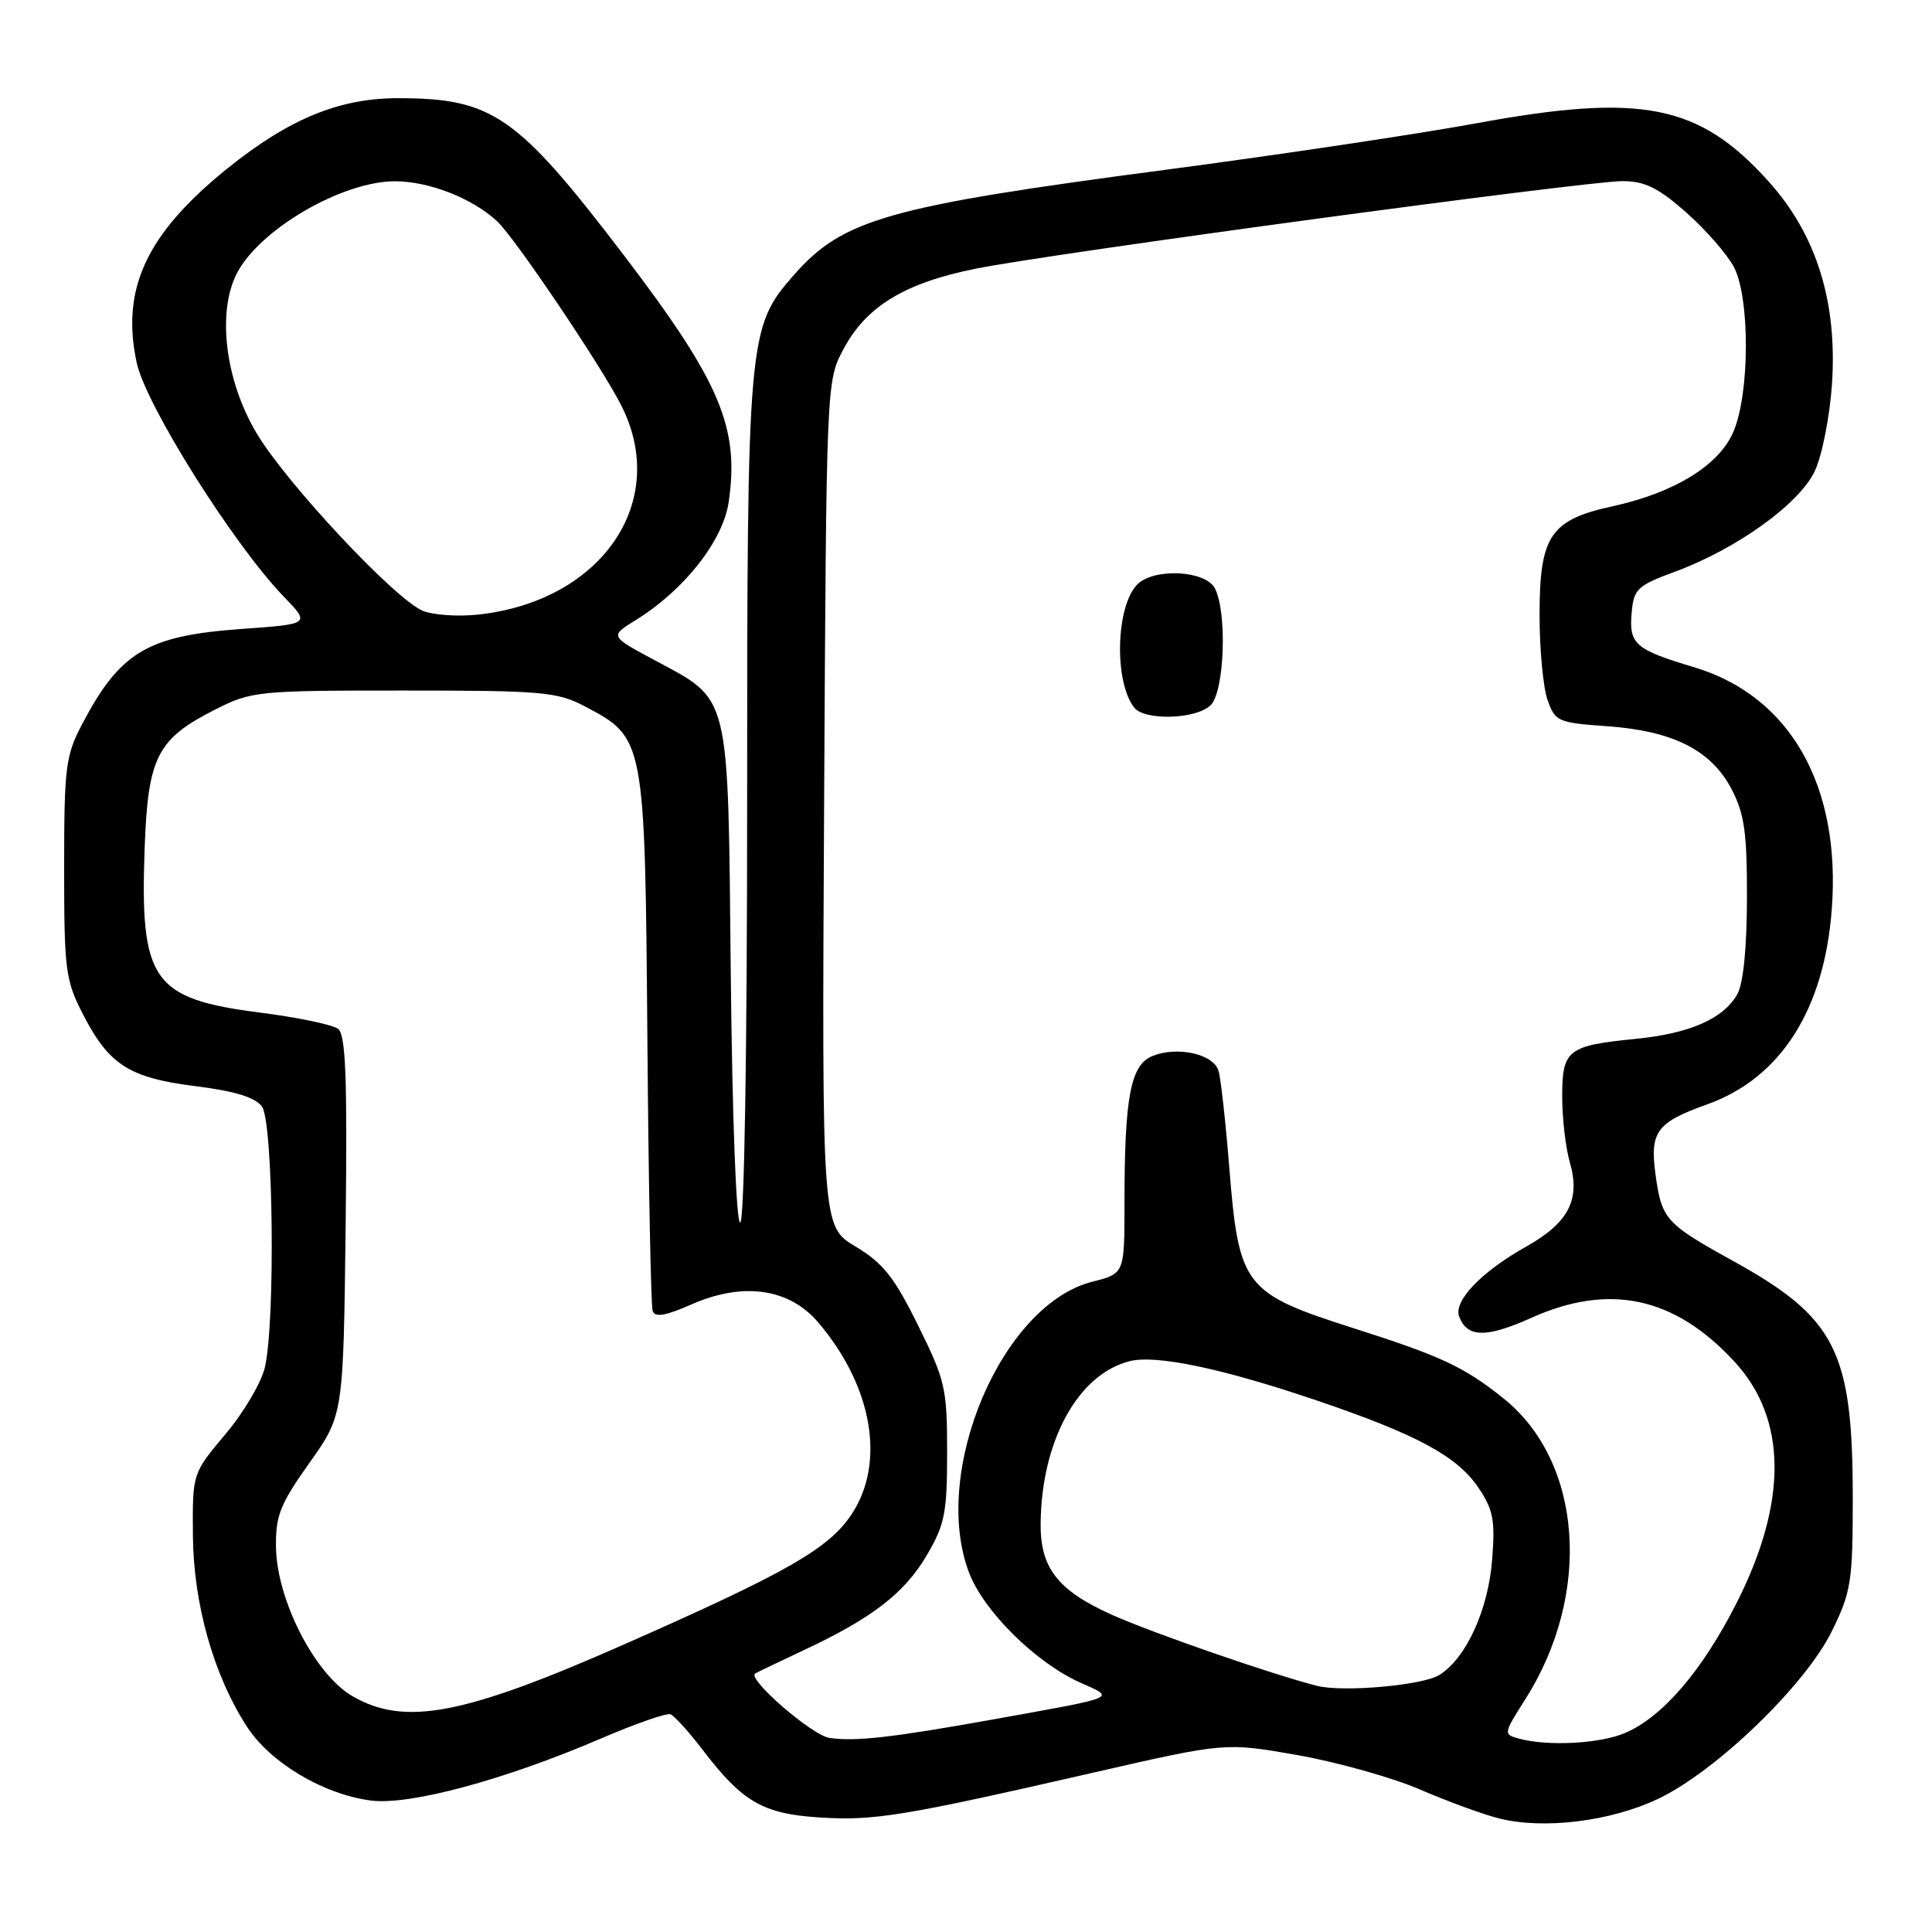 <?xml version="1.0" encoding="UTF-8" standalone="no"?>
<!DOCTYPE svg PUBLIC "-//W3C//DTD SVG 1.1//EN" "http://www.w3.org/Graphics/SVG/1.1/DTD/svg11.dtd" >
<svg xmlns="http://www.w3.org/2000/svg" xmlns:xlink="http://www.w3.org/1999/xlink" version="1.1" viewBox="0 0 256 256">
 <g >
 <path fill="currentColor"
d=" M 219.68 238.37 C 227.37 234.73 239.20 223.32 242.73 216.14 C 245.29 210.93 245.50 209.59 245.50 198.50 C 245.50 178.99 243.27 174.60 229.51 167.01 C 220.72 162.15 220.17 161.54 219.37 155.66 C 218.59 149.96 219.48 148.74 226.22 146.33 C 235.94 142.85 241.72 133.80 242.72 120.48 C 243.96 104.12 237.20 92.23 224.50 88.42 C 216.64 86.06 215.84 85.36 216.20 81.22 C 216.48 78.03 216.92 77.61 222.00 75.73 C 230.13 72.73 238.41 66.77 240.46 62.44 C 241.42 60.42 242.44 55.27 242.74 51.00 C 243.49 40.06 240.71 31.12 234.37 24.07 C 225.14 13.80 217.57 12.29 195.50 16.36 C 187.80 17.77 169.35 20.53 154.50 22.49 C 117.72 27.33 111.69 29.03 105.20 36.43 C 99.10 43.37 99.00 44.54 99.00 106.18 C 99.00 139.37 98.63 162.00 98.08 162.00 C 97.55 162.00 97.03 148.13 96.83 129.07 C 96.45 91.17 96.88 92.94 86.58 87.39 C 80.80 84.29 80.80 84.29 84.28 82.14 C 90.62 78.22 95.77 71.69 96.54 66.61 C 98.02 56.70 95.46 50.63 82.74 33.92 C 68.53 15.28 65.30 13.02 52.76 13.01 C 44.95 13.00 38.26 15.76 30.07 22.37 C 19.40 31.00 16.01 38.27 18.11 48.05 C 19.31 53.67 30.94 72.16 37.64 79.10 C 41.11 82.69 41.11 82.69 32.02 83.34 C 19.51 84.23 15.91 86.38 10.86 96.00 C 8.69 100.13 8.50 101.69 8.50 115.03 C 8.50 128.57 8.67 129.89 11.01 134.43 C 14.45 141.12 17.15 142.83 25.96 143.93 C 31.14 144.58 33.82 145.41 34.71 146.62 C 36.21 148.67 36.50 175.13 35.10 181.18 C 34.63 183.20 32.28 187.19 29.87 190.04 C 25.50 195.23 25.50 195.23 25.56 203.37 C 25.62 212.49 28.29 221.96 32.72 228.79 C 35.82 233.58 42.84 237.75 49.14 238.58 C 54.27 239.24 66.83 235.86 79.66 230.35 C 84.19 228.40 88.33 226.96 88.84 227.15 C 89.35 227.34 91.29 229.48 93.14 231.91 C 98.37 238.76 101.11 240.35 108.56 240.82 C 115.82 241.29 119.64 240.66 144.93 234.87 C 162.36 230.88 162.36 230.88 171.93 232.56 C 177.19 233.49 184.50 235.54 188.16 237.12 C 191.82 238.70 196.55 240.43 198.66 240.96 C 204.56 242.43 213.39 241.35 219.68 238.37 Z  M 109.90 230.28 C 107.59 229.94 98.97 222.46 100.06 221.75 C 100.30 221.60 103.20 220.21 106.50 218.66 C 115.59 214.40 119.85 211.10 122.81 206.07 C 125.19 202.02 125.50 200.47 125.50 192.45 C 125.50 183.97 125.26 182.91 121.65 175.62 C 118.50 169.23 117.01 167.36 113.36 165.17 C 108.90 162.50 108.90 162.50 109.20 106.50 C 109.50 50.50 109.50 50.50 111.77 46.25 C 114.79 40.59 119.87 37.50 129.25 35.61 C 139.23 33.59 210.09 24.00 214.99 24.00 C 217.93 24.00 219.70 24.87 223.39 28.11 C 225.96 30.38 228.82 33.64 229.74 35.36 C 231.88 39.39 231.87 52.02 229.71 57.15 C 227.84 61.62 221.92 65.28 213.69 67.08 C 205.42 68.88 204.00 71.00 204.00 81.49 C 204.00 86.00 204.47 91.06 205.05 92.72 C 206.06 95.61 206.40 95.76 212.97 96.23 C 221.70 96.85 226.73 99.40 229.44 104.56 C 231.14 107.82 231.50 110.31 231.48 119.00 C 231.47 125.59 231.00 130.33 230.20 131.74 C 228.37 134.98 223.93 136.94 216.78 137.65 C 207.70 138.55 207.00 139.10 207.00 145.29 C 207.00 148.16 207.45 152.09 208.01 154.01 C 209.44 158.96 207.86 162.01 202.23 165.18 C 196.25 168.54 192.56 172.41 193.35 174.47 C 194.42 177.26 196.94 177.30 202.91 174.62 C 213.28 169.97 221.90 171.83 229.84 180.44 C 236.81 188.00 236.90 199.00 230.11 212.40 C 225.54 221.42 220.25 227.56 215.28 229.65 C 211.96 231.05 205.12 231.41 201.33 230.39 C 199.18 229.81 199.18 229.78 202.12 225.15 C 210.97 211.20 209.71 193.72 199.24 185.31 C 194.05 181.14 190.99 179.71 179.50 176.04 C 164.80 171.35 164.16 170.53 162.88 154.63 C 162.39 148.54 161.75 142.79 161.45 141.85 C 160.76 139.68 156.12 138.62 152.82 139.88 C 149.81 141.02 149.00 145.17 149.00 159.52 C 149.00 168.76 149.00 168.76 144.75 169.83 C 132.72 172.86 123.31 195.06 128.41 208.40 C 130.37 213.52 137.23 220.30 143.13 222.95 C 147.84 225.06 148.44 224.80 131.50 227.85 C 118.16 230.24 113.31 230.79 109.90 230.28 Z  M 160.43 93.43 C 162.26 91.60 162.63 81.04 160.96 77.93 C 159.70 75.57 152.90 75.24 150.71 77.43 C 147.86 80.29 147.59 90.28 150.28 93.75 C 151.65 95.53 158.55 95.31 160.43 93.43 Z  M 46.70 224.75 C 41.73 221.87 36.67 212.02 36.57 205.00 C 36.51 200.83 37.11 199.32 41.00 193.84 C 45.50 187.50 45.50 187.50 45.80 162.41 C 46.03 142.75 45.81 137.11 44.80 136.33 C 44.08 135.78 39.45 134.81 34.50 134.18 C 20.16 132.34 18.53 130.01 19.17 112.29 C 19.61 100.28 20.83 97.90 28.55 94.00 C 33.34 91.58 34.15 91.50 53.50 91.50 C 71.87 91.50 73.83 91.67 77.50 93.60 C 85.44 97.76 85.46 97.91 85.78 137.50 C 85.93 156.75 86.25 173.05 86.48 173.71 C 86.79 174.60 88.19 174.36 91.60 172.85 C 98.40 169.85 104.51 170.69 108.35 175.15 C 115.59 183.59 117.39 193.78 112.85 200.64 C 109.84 205.19 104.35 208.34 82.75 217.87 C 61.46 227.27 53.63 228.77 46.70 224.75 Z  M 174.50 223.38 C 168.66 221.90 152.71 216.38 147.34 213.97 C 140.14 210.74 137.81 207.75 137.89 201.80 C 138.02 190.87 142.86 182.08 149.69 180.36 C 153.20 179.48 161.99 181.33 174.45 185.56 C 187.68 190.05 193.02 192.92 195.85 197.06 C 197.86 200.01 198.13 201.38 197.72 206.64 C 197.21 213.30 194.27 219.73 190.73 221.94 C 188.52 223.32 177.96 224.26 174.50 223.38 Z  M 56.01 80.93 C 52.33 79.39 38.02 64.11 34.04 57.47 C 29.85 50.49 28.72 41.39 31.39 36.21 C 34.40 30.40 45.26 24.06 52.28 24.02 C 56.77 24.00 62.55 26.24 65.85 29.30 C 68.21 31.48 79.71 48.54 82.35 53.78 C 88.75 66.48 79.75 79.63 63.42 81.43 C 60.71 81.73 57.38 81.50 56.01 80.93 Z "/>
</g>
</svg>